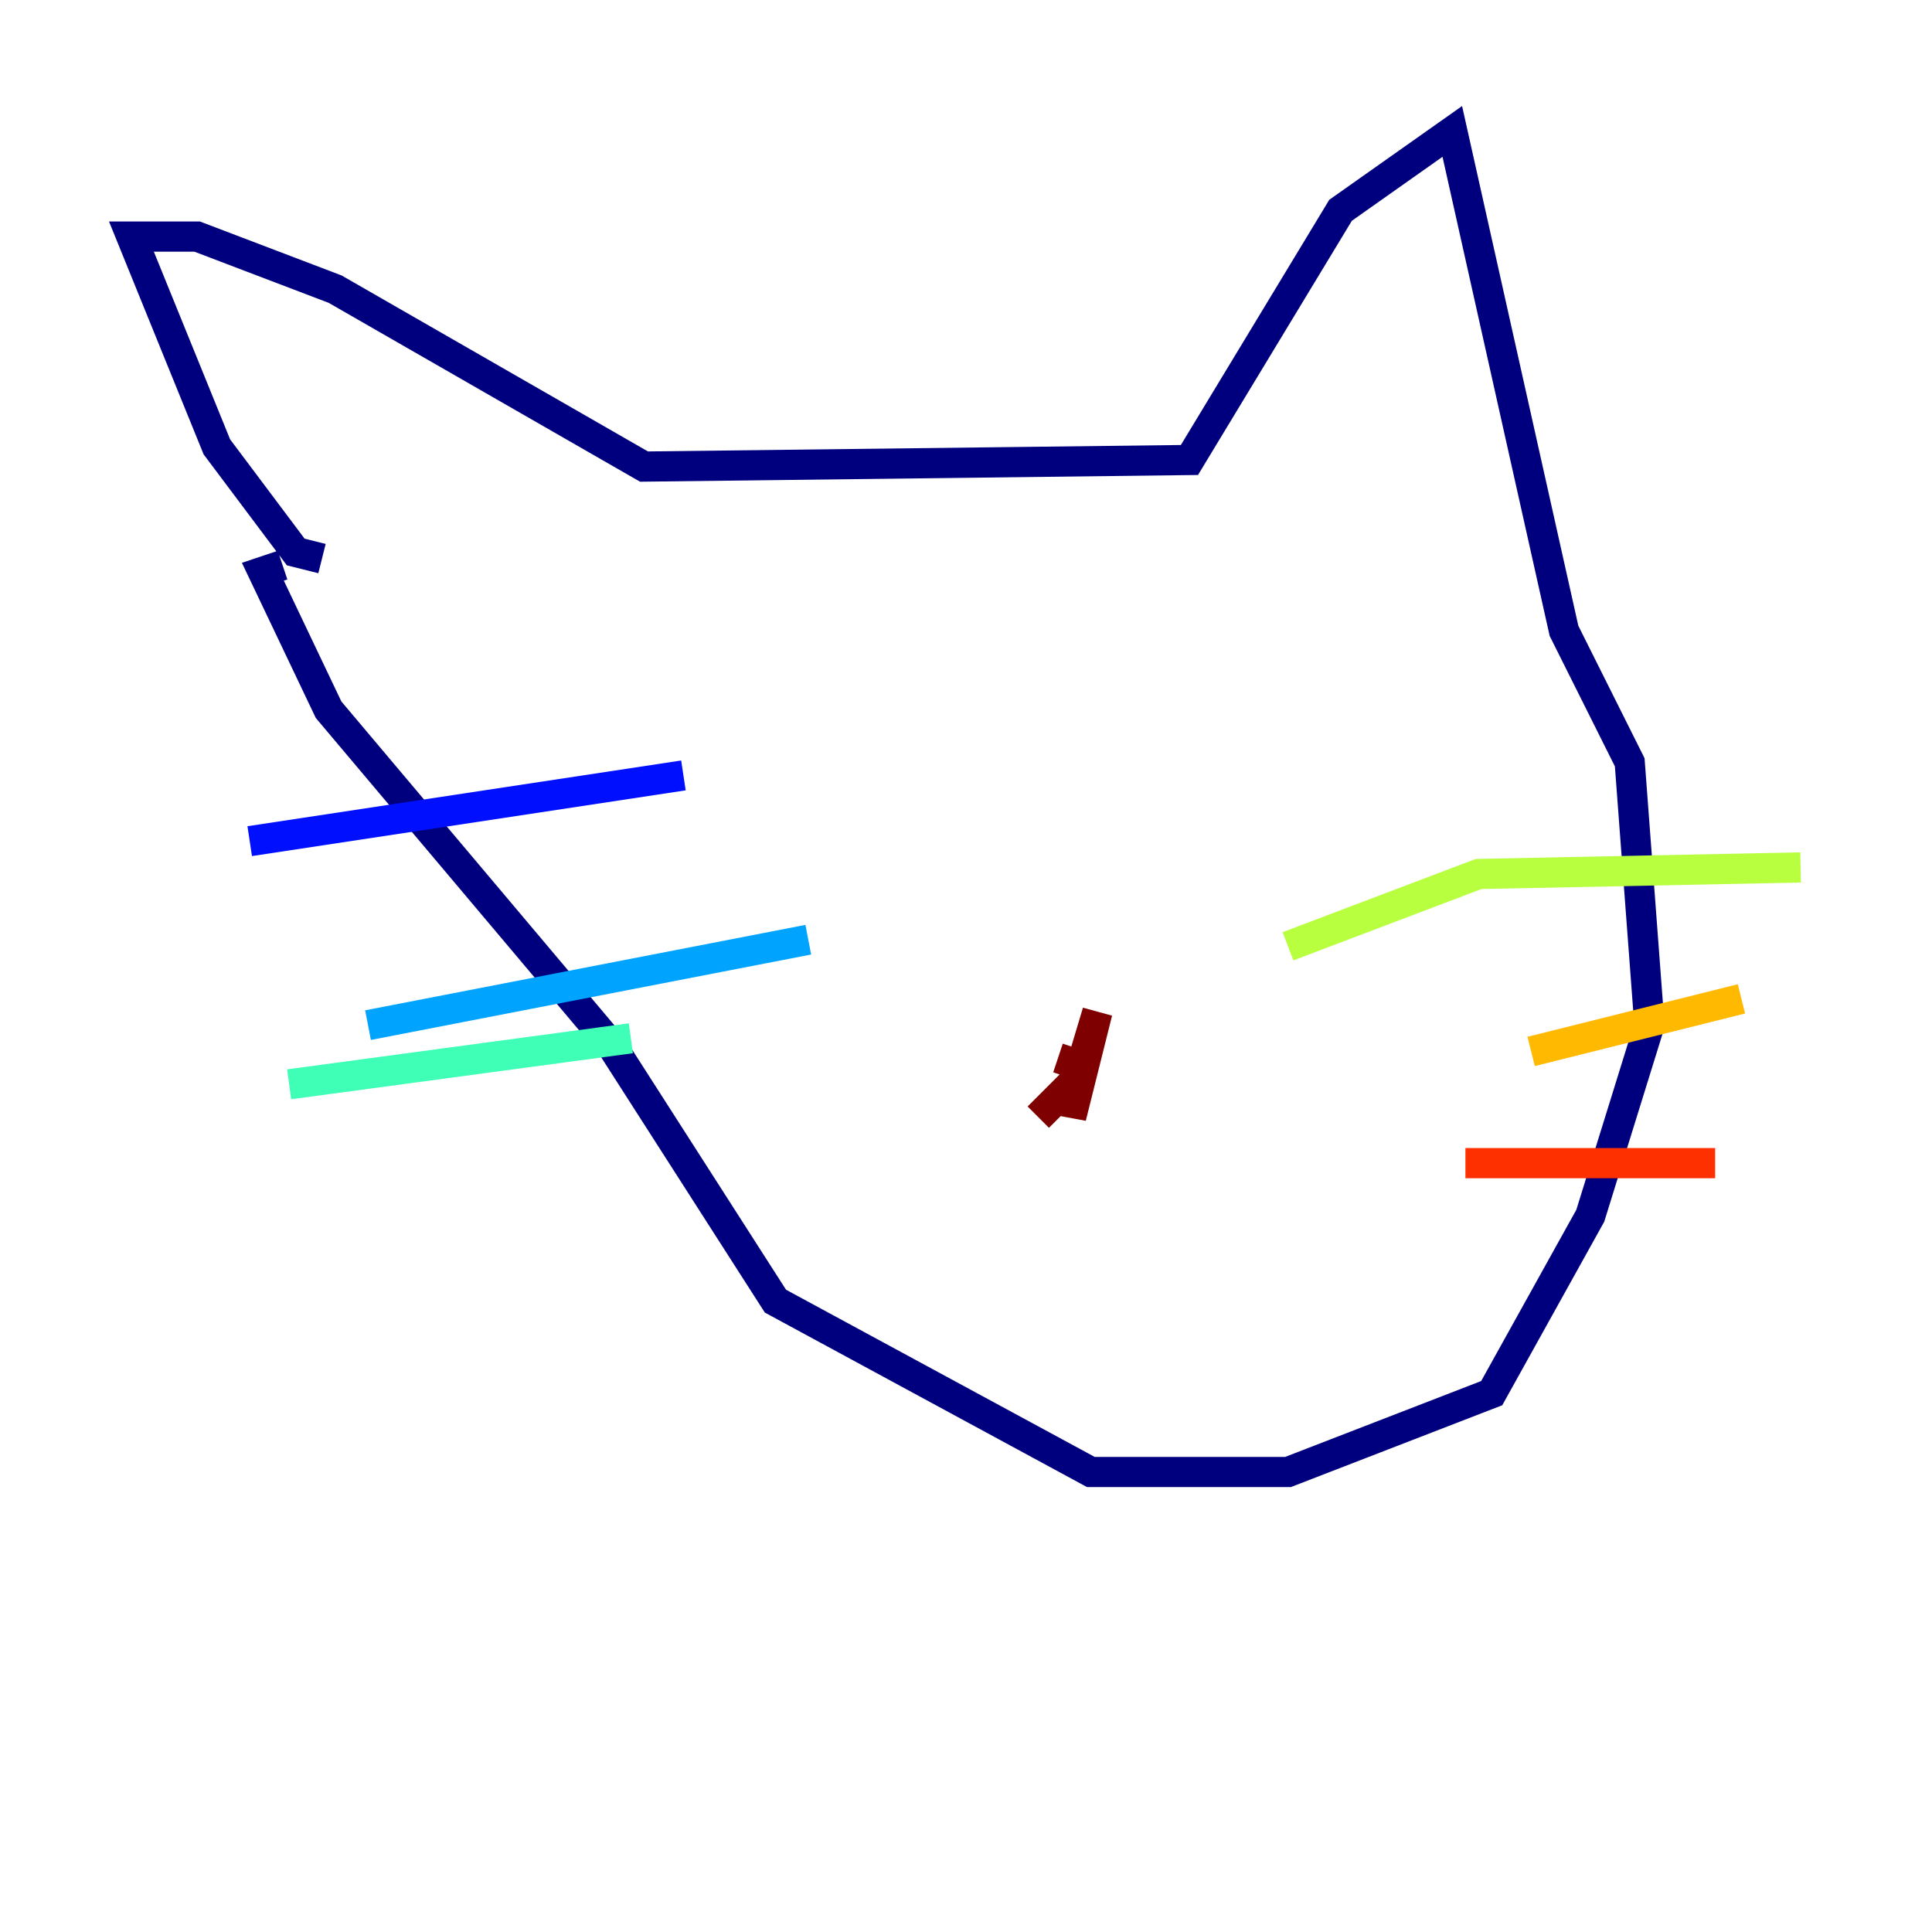 <?xml version="1.0" encoding="utf-8" ?>
<svg baseProfile="tiny" height="128" version="1.2" viewBox="0,0,128,128" width="128" xmlns="http://www.w3.org/2000/svg" xmlns:ev="http://www.w3.org/2001/xml-events" xmlns:xlink="http://www.w3.org/1999/xlink"><defs /><polyline fill="none" points="21.333,37.007 19.592,36.571 14.367,29.605 8.707,15.674 13.061,15.674 22.204,19.157 42.667,30.912 78.803,30.476 88.816,13.932 96.218,8.707 103.619,41.796 107.973,50.503 109.279,67.918 105.361,80.544 98.83,92.299 85.333,97.524 72.272,97.524 51.374,86.204 40.49,69.225 21.769,47.02 17.415,37.878 18.721,37.442" stroke="#00007f" stroke-width="2" /><polyline fill="none" points="45.279,51.374 16.544,55.728" stroke="#0010ff" stroke-width="2" /><polyline fill="none" points="53.551,62.258 24.381,67.918" stroke="#00a4ff" stroke-width="2" /><polyline fill="none" points="41.796,68.789 19.157,71.837" stroke="#3fffb7" stroke-width="2" /><polyline fill="none" points="85.333,62.694 97.959,57.905 119.293,57.469" stroke="#b7ff3f" stroke-width="2" /><polyline fill="none" points="101.442,69.66 115.374,66.177" stroke="#ffb900" stroke-width="2" /><polyline fill="none" points="97.088,77.061 113.633,77.061" stroke="#ff3000" stroke-width="2" /><polyline fill="none" points="68.789,74.014 71.401,71.401 72.707,67.048 70.966,74.014 71.401,70.531 70.095,70.095" stroke="#7f0000" stroke-width="2" /></svg>